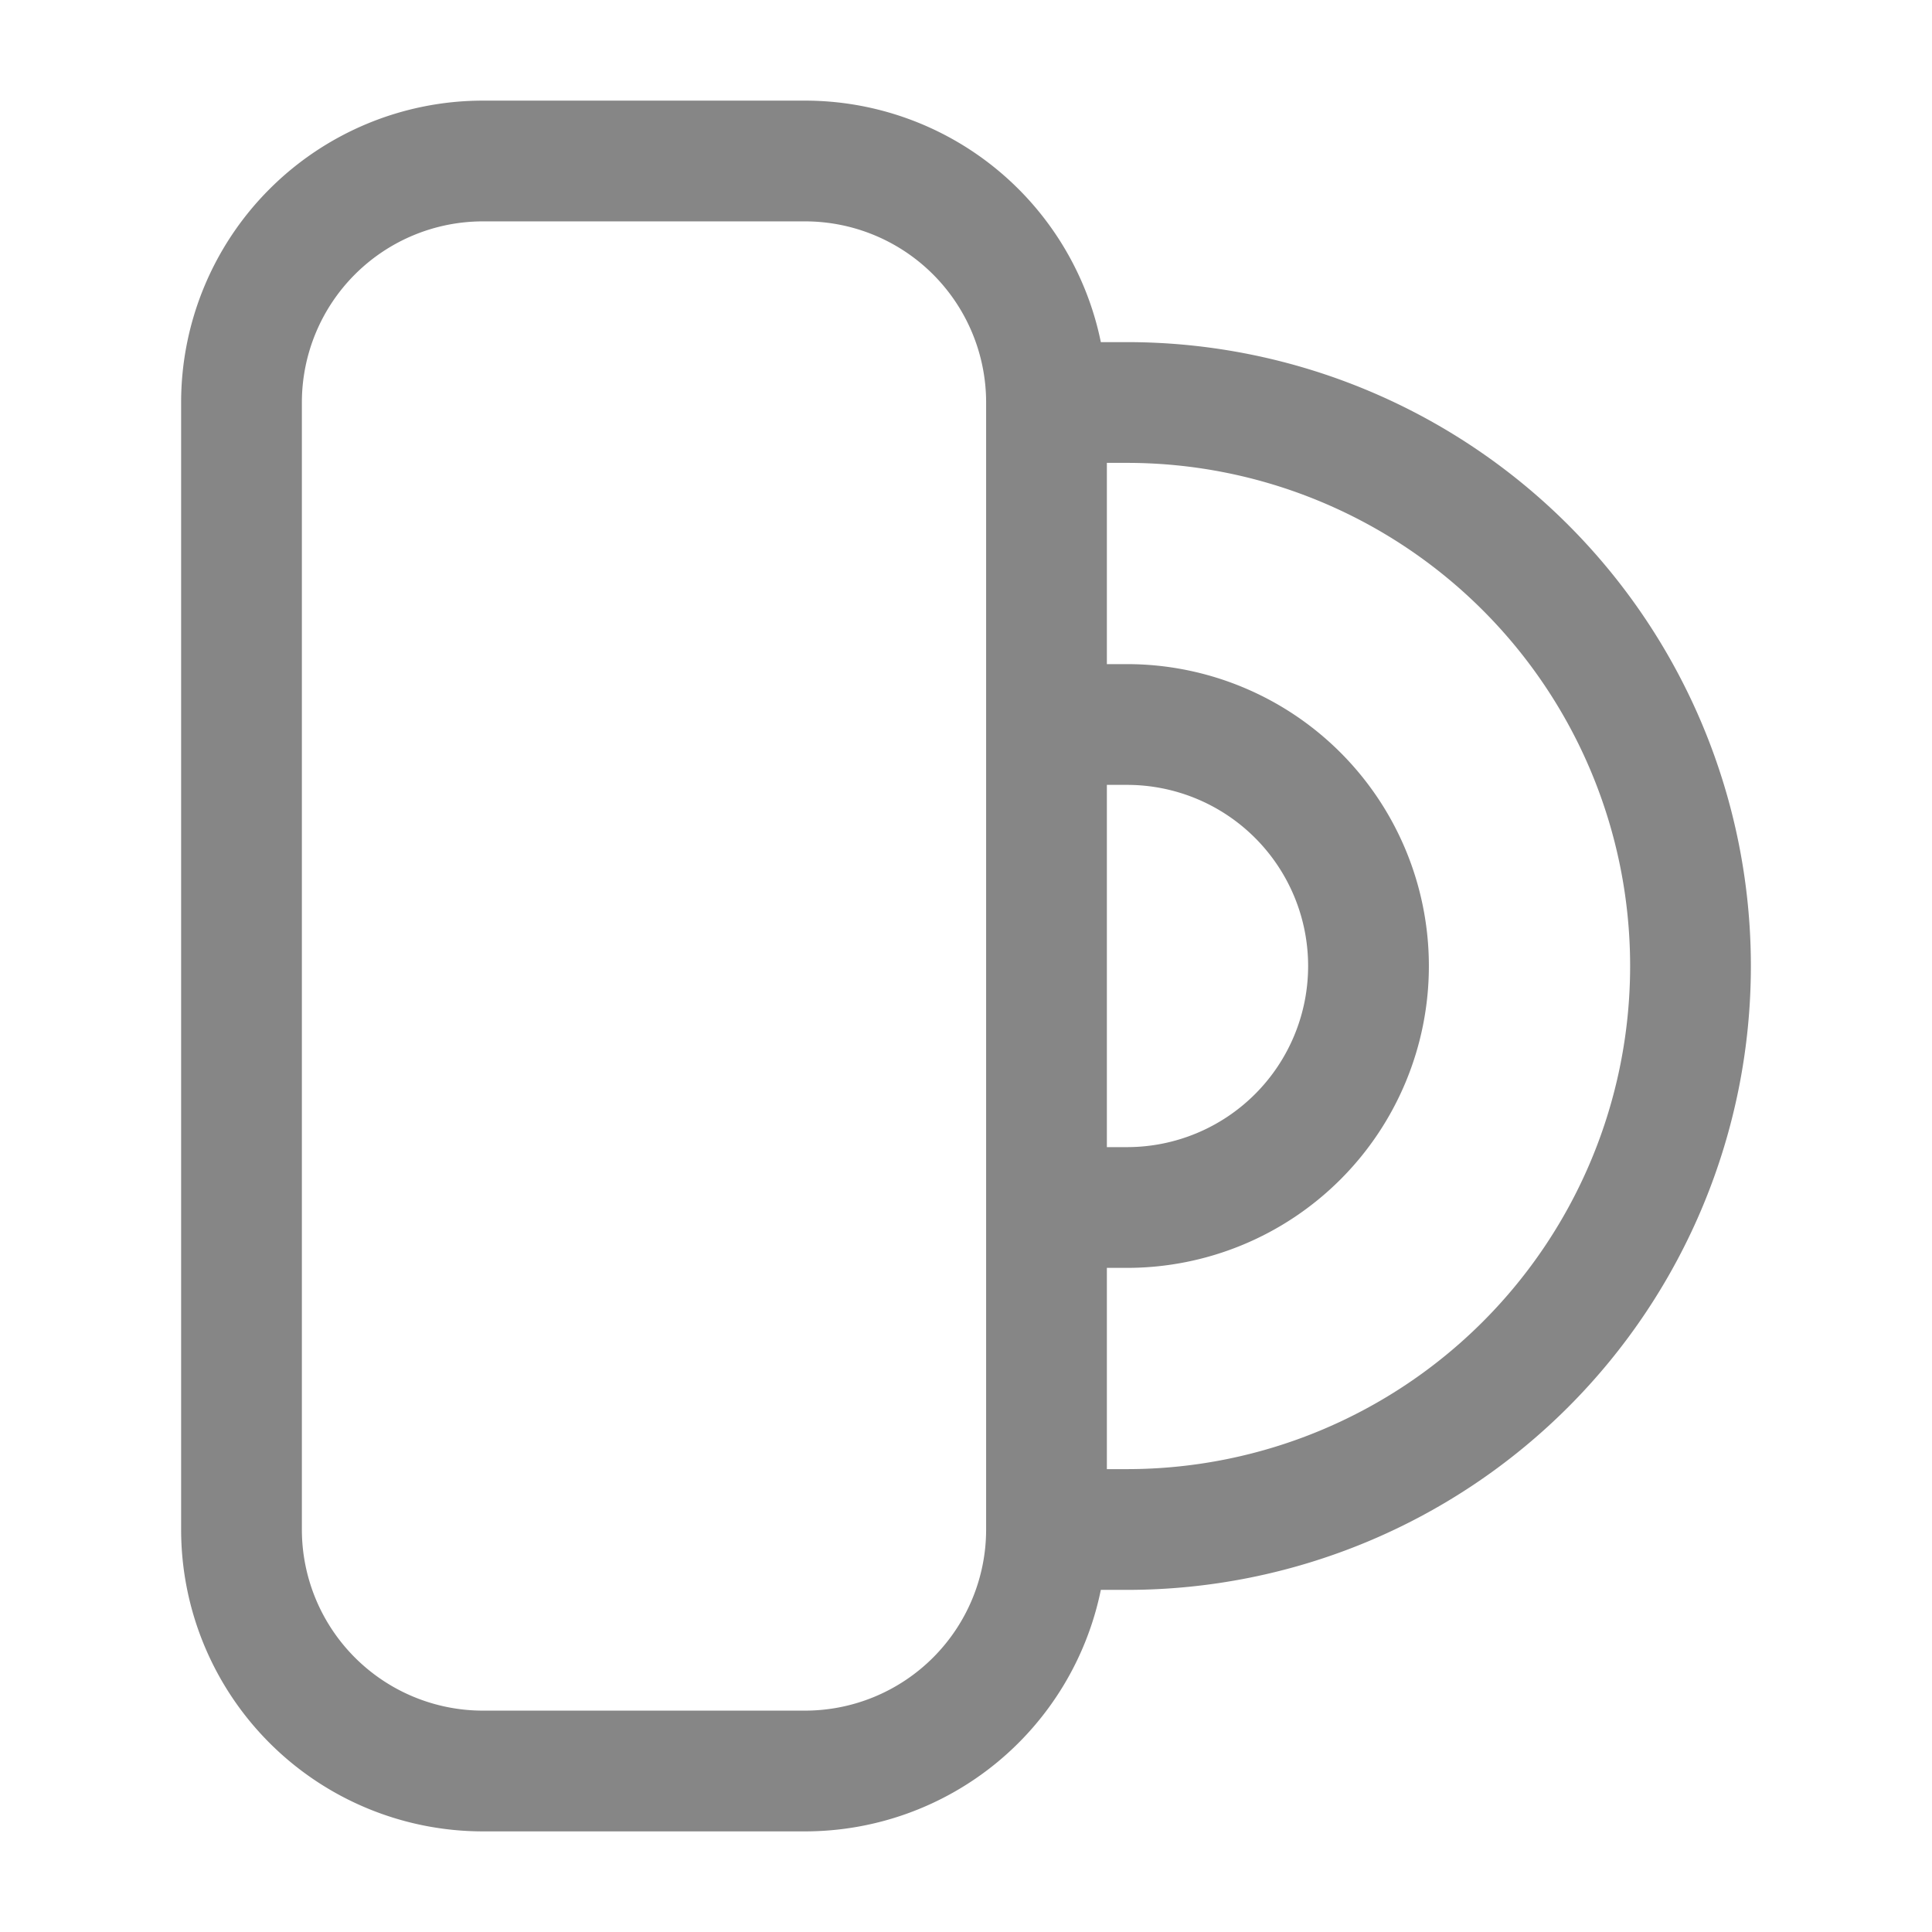 <svg width="24" height="24" fill="none" xmlns="http://www.w3.org/2000/svg">
    <path fill-rule="evenodd" clip-rule="evenodd" d="M6 2.75A2.25 2.25 0 0 0 3.75 5v14A2.25 2.25 0 0 0 6 21.25h4A2.25 2.25 0 0 0 12.25 19V5A2.25 2.25 0 0 0 10 2.75H6ZM2.25 5A3.75 3.75 0 0 1 6 1.25h4a3.751 3.751 0 0 1 3.675 3H14a7.75 7.75 0 0 1 0 15.5h-.325a3.751 3.751 0 0 1-3.675 3H6A3.75 3.75 0 0 1 2.25 19V5Zm11.5 13.25H14a6.25 6.25 0 1 0 0-12.5h-.25v2.5H14a3.75 3.75 0 1 1 0 7.5h-.25v2.5Zm0-4H14a2.25 2.25 0 0 0 0-4.5h-.25v4.5Z" fill="#868686"/>
</svg>
